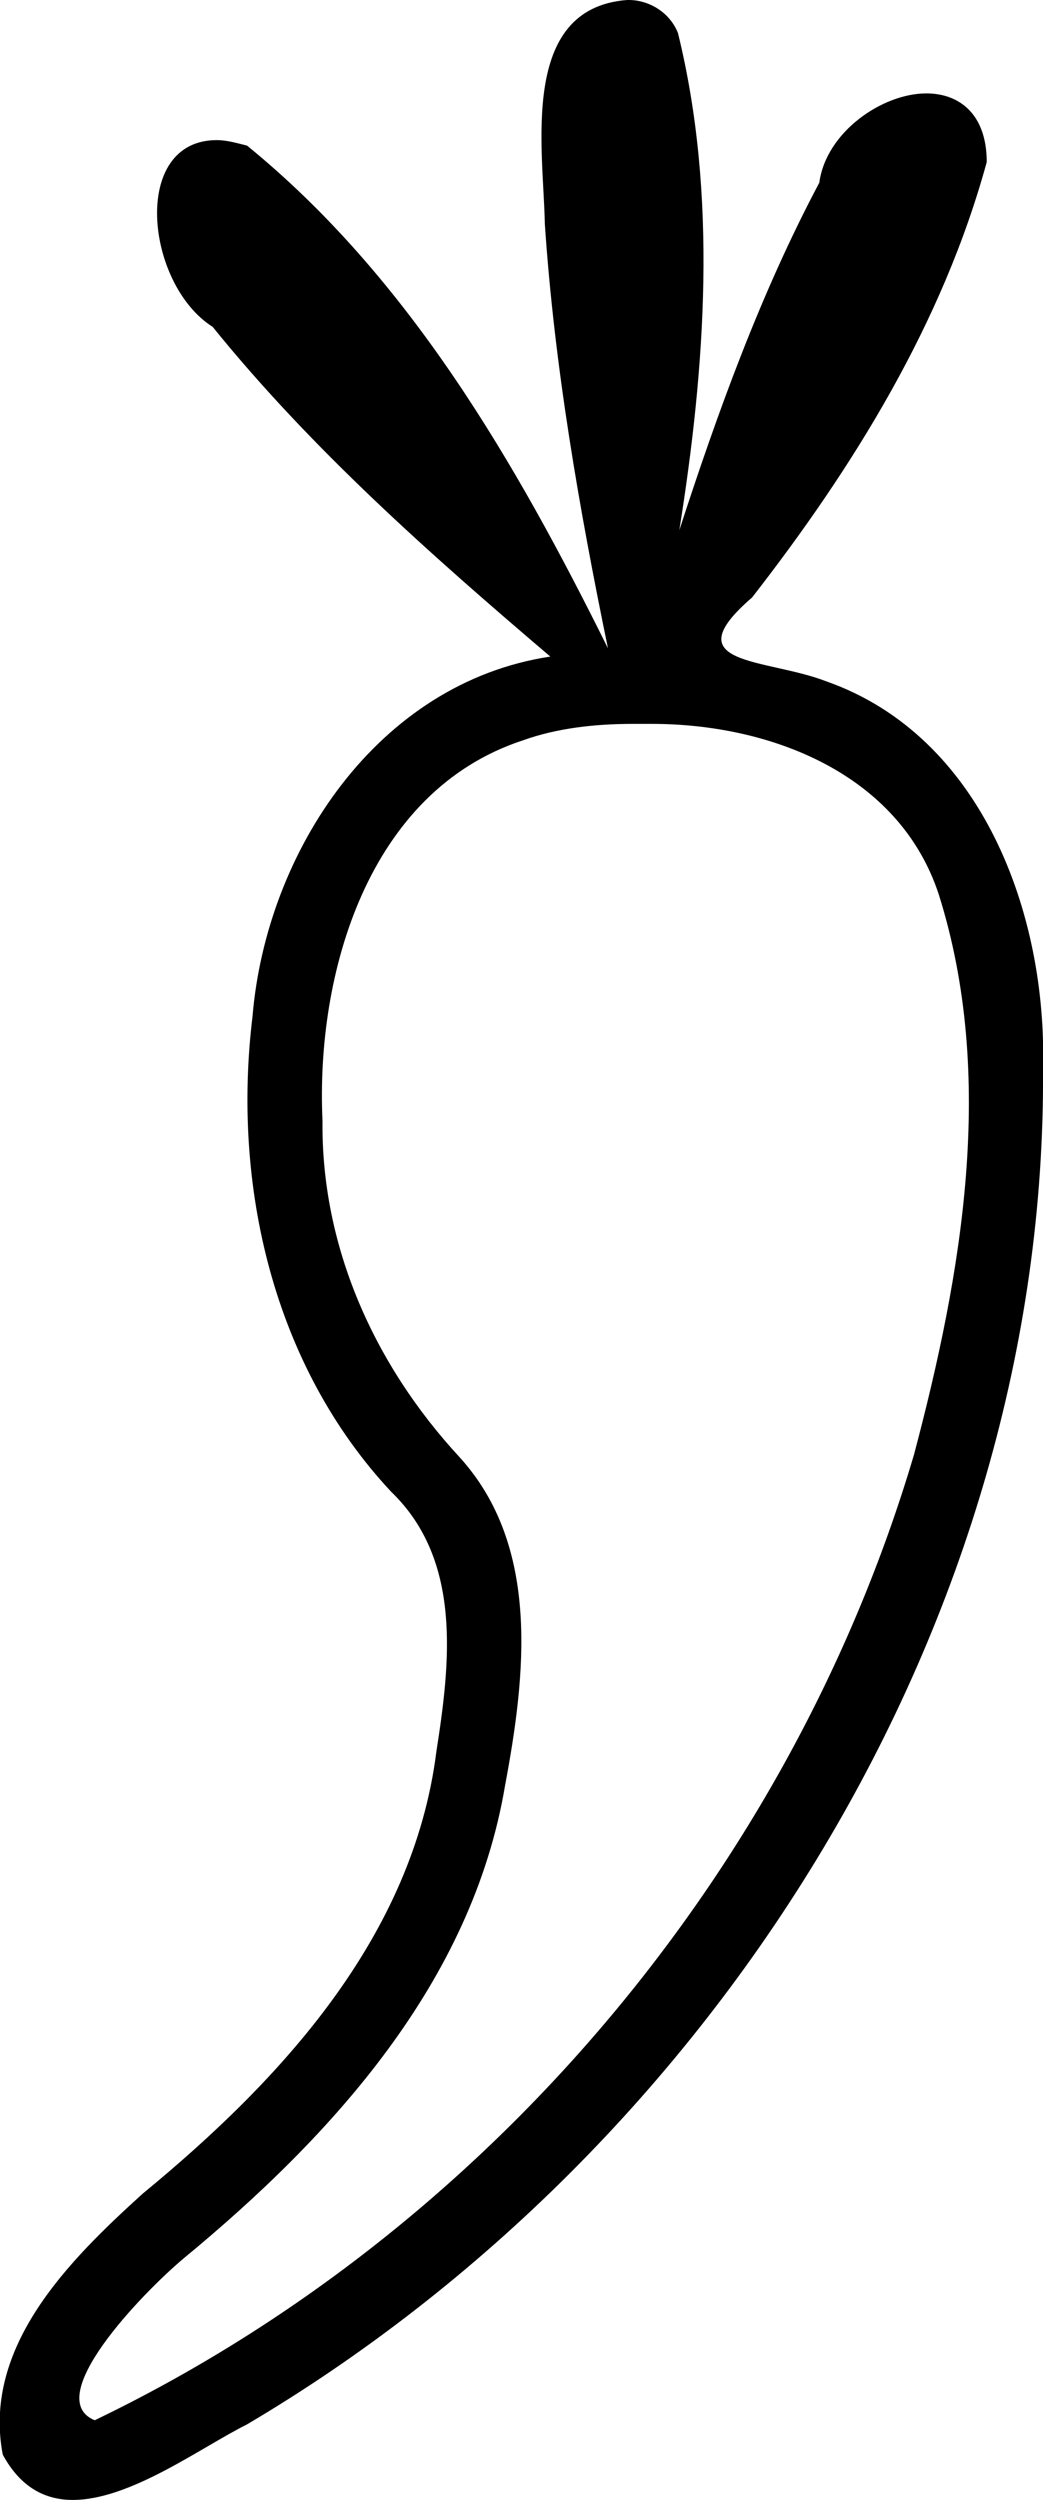 <?xml version='1.0' encoding ='UTF-8' standalone='no'?>
<svg width='7.6' height='18.2' xmlns='http://www.w3.org/2000/svg' xmlns:xlink='http://www.w3.org/1999/xlink'  version='1.1' >
<path style='fill:black; stroke:none' d=' M 4.75 5.27  C 5.61 5.27 6.55 5.63 6.84 6.51  C 7.26 7.84 7.01 9.27 6.66 10.59  C 5.76 13.63 3.54 16.25 0.69 17.62  C 0.3 17.46 1.03 16.7 1.34 16.44  C 2.42 15.55 3.44 14.43 3.68 13  C 3.83 12.2 3.94 11.26 3.35 10.61  C 2.73 9.94 2.34 9.08 2.35 8.16  C 2.3 7.09 2.68 5.76 3.81 5.39  C 4.06 5.3 4.34 5.27 4.61 5.27  L 4.61 5.27  C 4.66 5.27 4.7 5.27 4.75 5.27  Z  M 4.58 0  C 4.58 0 4.57 0 4.57 0  L 4.57 0  L 4.57 0  C 3.78 0.06 3.96 1.08 3.97 1.63  C 4.04 2.67 4.22 3.7 4.43 4.72  C 3.76 3.37 2.98 2.02 1.8 1.06  C 1.72 1.04 1.65 1.02 1.58 1.02  C 0.95 1.02 1.06 2.07 1.55 2.38  C 2.27 3.27 3.14 4.04 4.01 4.78  C 2.75 4.97 1.94 6.2 1.84 7.4  C 1.69 8.63 1.99 9.94 2.85 10.86  C 3.37 11.36 3.28 12.11 3.18 12.75  C 3.01 14.1 2.05 15.14 1.04 15.97  C 0.51 16.45 -0.13 17.08 0.02 17.87  C 0.15 18.11 0.33 18.2 0.53 18.2  C 0.95 18.2 1.46 17.82 1.8 17.65  C 5.22 15.63 7.63 11.8 7.6 7.78  C 7.63 6.66 7.16 5.36 6.02 4.96  C 5.58 4.79 4.9 4.85 5.48 4.35  C 6.22 3.4 6.87 2.35 7.19 1.18  C 7.19 0.83 6.99 0.68 6.75 0.68  C 6.43 0.68 6.02 0.96 5.97 1.33  C 5.54 2.14 5.23 3 4.95 3.86  C 5.14 2.67 5.23 1.42 4.94 0.24  C 4.88 0.09 4.73 0 4.58 0  Z '/></svg>
